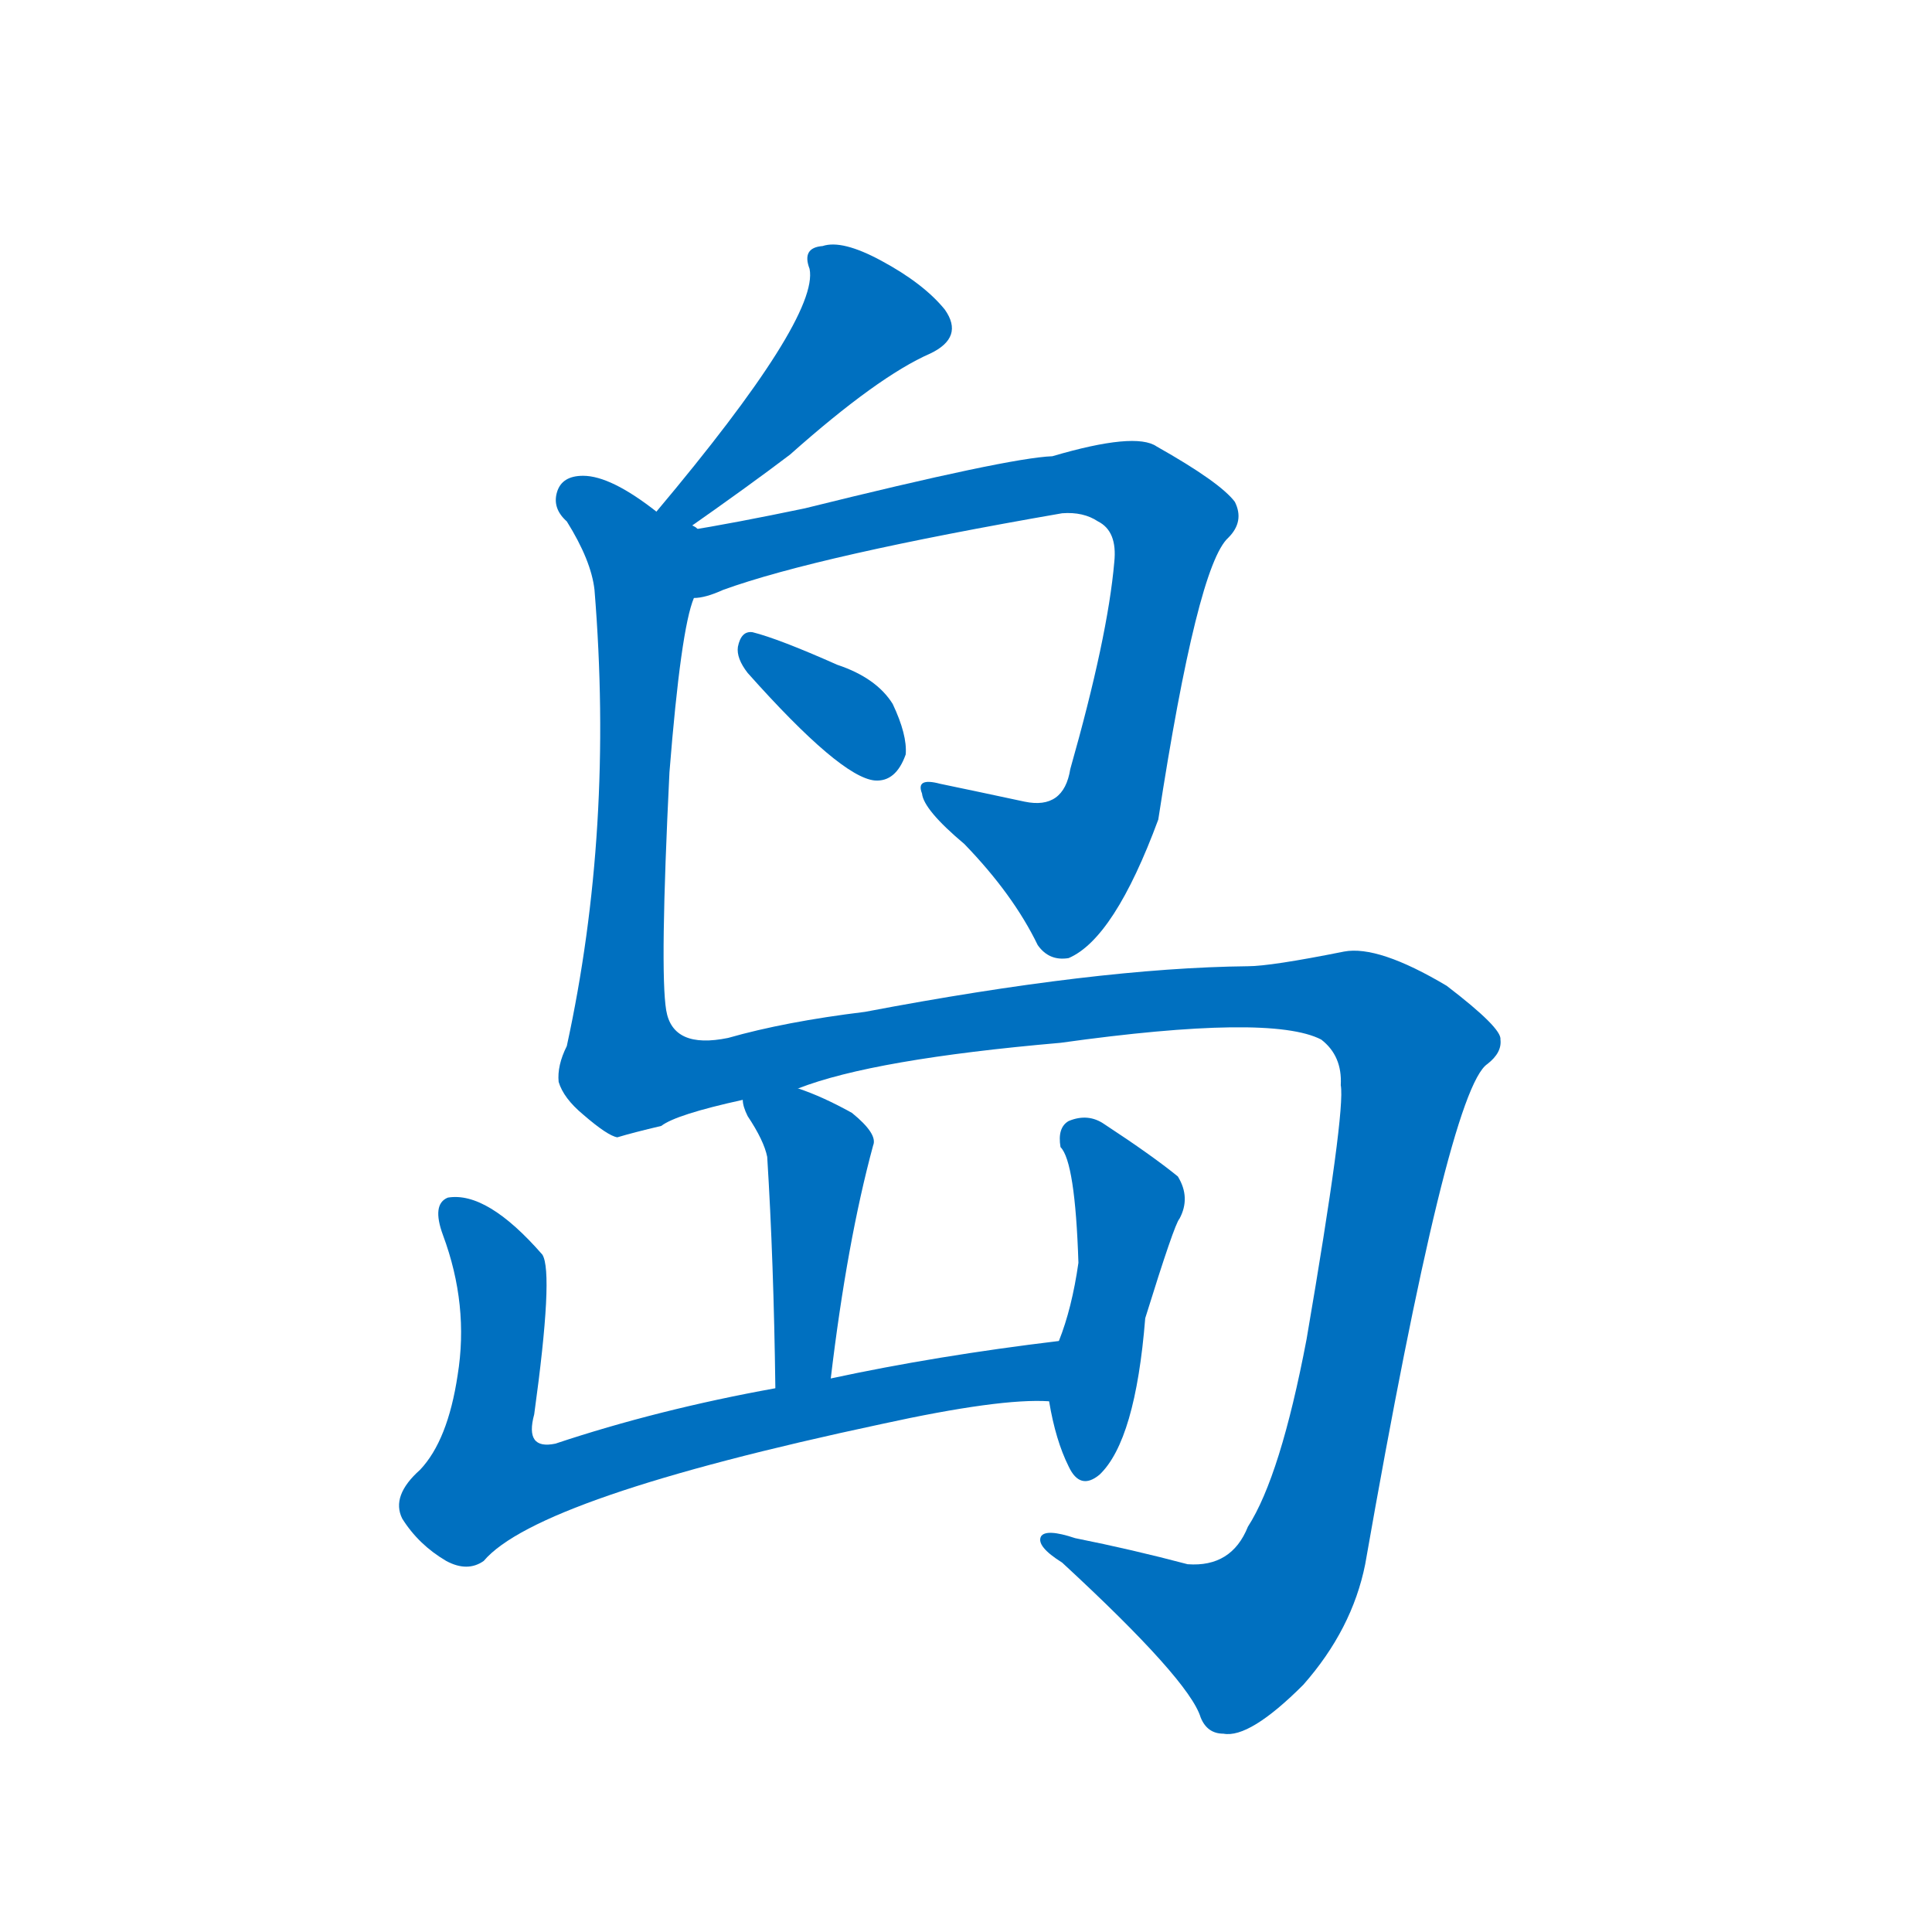 <svg width='83' height='83' >
                                <g transform="translate(3, 70) scale(0.07, -0.07)">
                                    <!-- 先将完整的字以灰色字体绘制完成，层级位于下面 -->
                                                                        <path d="M 377 674 Q 417 702 442 721 Q 496 769 528 783 Q 549 793 537 810 Q 524 826 498 840 Q 474 853 462 849 Q 449 848 454 835 Q 460 805 360 686 C 341 663 352 657 377 674 Z" style="fill: #0070C0;"></path>
                                                                        <path d="M 383 633 Q 390 633 401 638 Q 459 659 609 685 Q 622 686 631 680 Q 643 674 641 655 Q 637 609 614 528 Q 610 503 586 508 Q 558 514 534 519 Q 519 523 523 513 Q 524 503 549 482 Q 579 451 594 420 Q 601 410 613 412 Q 641 424 668 497 Q 692 653 711 670 Q 721 680 715 692 Q 706 704 667 726 Q 654 735 603 720 Q 576 719 451 688 Q 408 679 377 674 C 347 669 354 625 383 633 Z" style="fill: #0070C0;"></path>
                                                                        <path d="M 416 587 Q 473 523 494 521 Q 507 520 513 537 Q 514 549 505 568 Q 495 584 471 592 Q 435 608 419 612 Q 412 613 410 603 Q 409 596 416 587 Z" style="fill: #0070C0;"></path>
                                                                        <path d="M 447 332 Q 493 350 608 360 Q 737 378 768 362 Q 781 352 780 334 Q 783 318 759 178 Q 743 94 723 63 Q 713 38 686 40 Q 652 49 617 56 Q 599 62 596 57 Q 593 51 609 41 Q 687 -31 694 -54 Q 698 -64 708 -64 Q 724 -67 757 -34 Q 787 0 795 40 Q 846 331 870 347 Q 879 354 878 362 Q 879 369 845 395 Q 803 420 782 416 Q 737 407 723 407 Q 630 406 488 379 Q 439 373 404 363 Q 370 356 366 380 Q 362 404 368 526 Q 375 614 383 633 C 394 690 386 671 360 686 Q 332 708 315 708 Q 302 708 299 698 Q 296 688 305 680 Q 320 656 322 638 Q 334 491 305 358 Q 299 346 300 336 Q 303 326 315 316 Q 330 303 336 302 Q 346 305 363 309 Q 372 316 413 325 L 447 332 Z" style="fill: #0070C0;"></path>
                                                                        <path d="M 467 154 Q 477 238 493 297 Q 496 304 480 317 Q 462 327 447 332 C 419 342 408 346 413 325 Q 413 321 416 315 Q 426 300 428 290 Q 432 226 433 148 C 433 118 463 124 467 154 Z" style="fill: #0070C0;"></path>
                                                                        <path d="M 607 177 Q 532 168 467 154 L 433 148 Q 361 135 298 114 Q 279 110 285 132 Q 297 219 290 230 Q 256 269 232 265 Q 222 261 229 242 Q 245 199 238 156 Q 232 116 215 98 Q 197 82 204 68 Q 214 52 231 42 Q 244 35 254 42 Q 287 81 498 126 Q 571 142 601 140 C 631 140 637 181 607 177 Z" style="fill: #0070C0;"></path>
                                                                        <path d="M 601 140 Q 605 116 613 100 Q 620 85 632 95 Q 654 116 660 191 Q 678 249 681 252 Q 688 265 680 278 Q 664 291 635 310 Q 625 317 613 312 Q 606 308 608 296 Q 617 287 619 225 Q 615 197 607 177 L 601 140 Z" style="fill: #0070C0;"></path>
                                    
                                    
                                                                                                                                                                                                                                                                                                                                                                                                                                                                                                                                                                                                                                </g>
                            </svg>